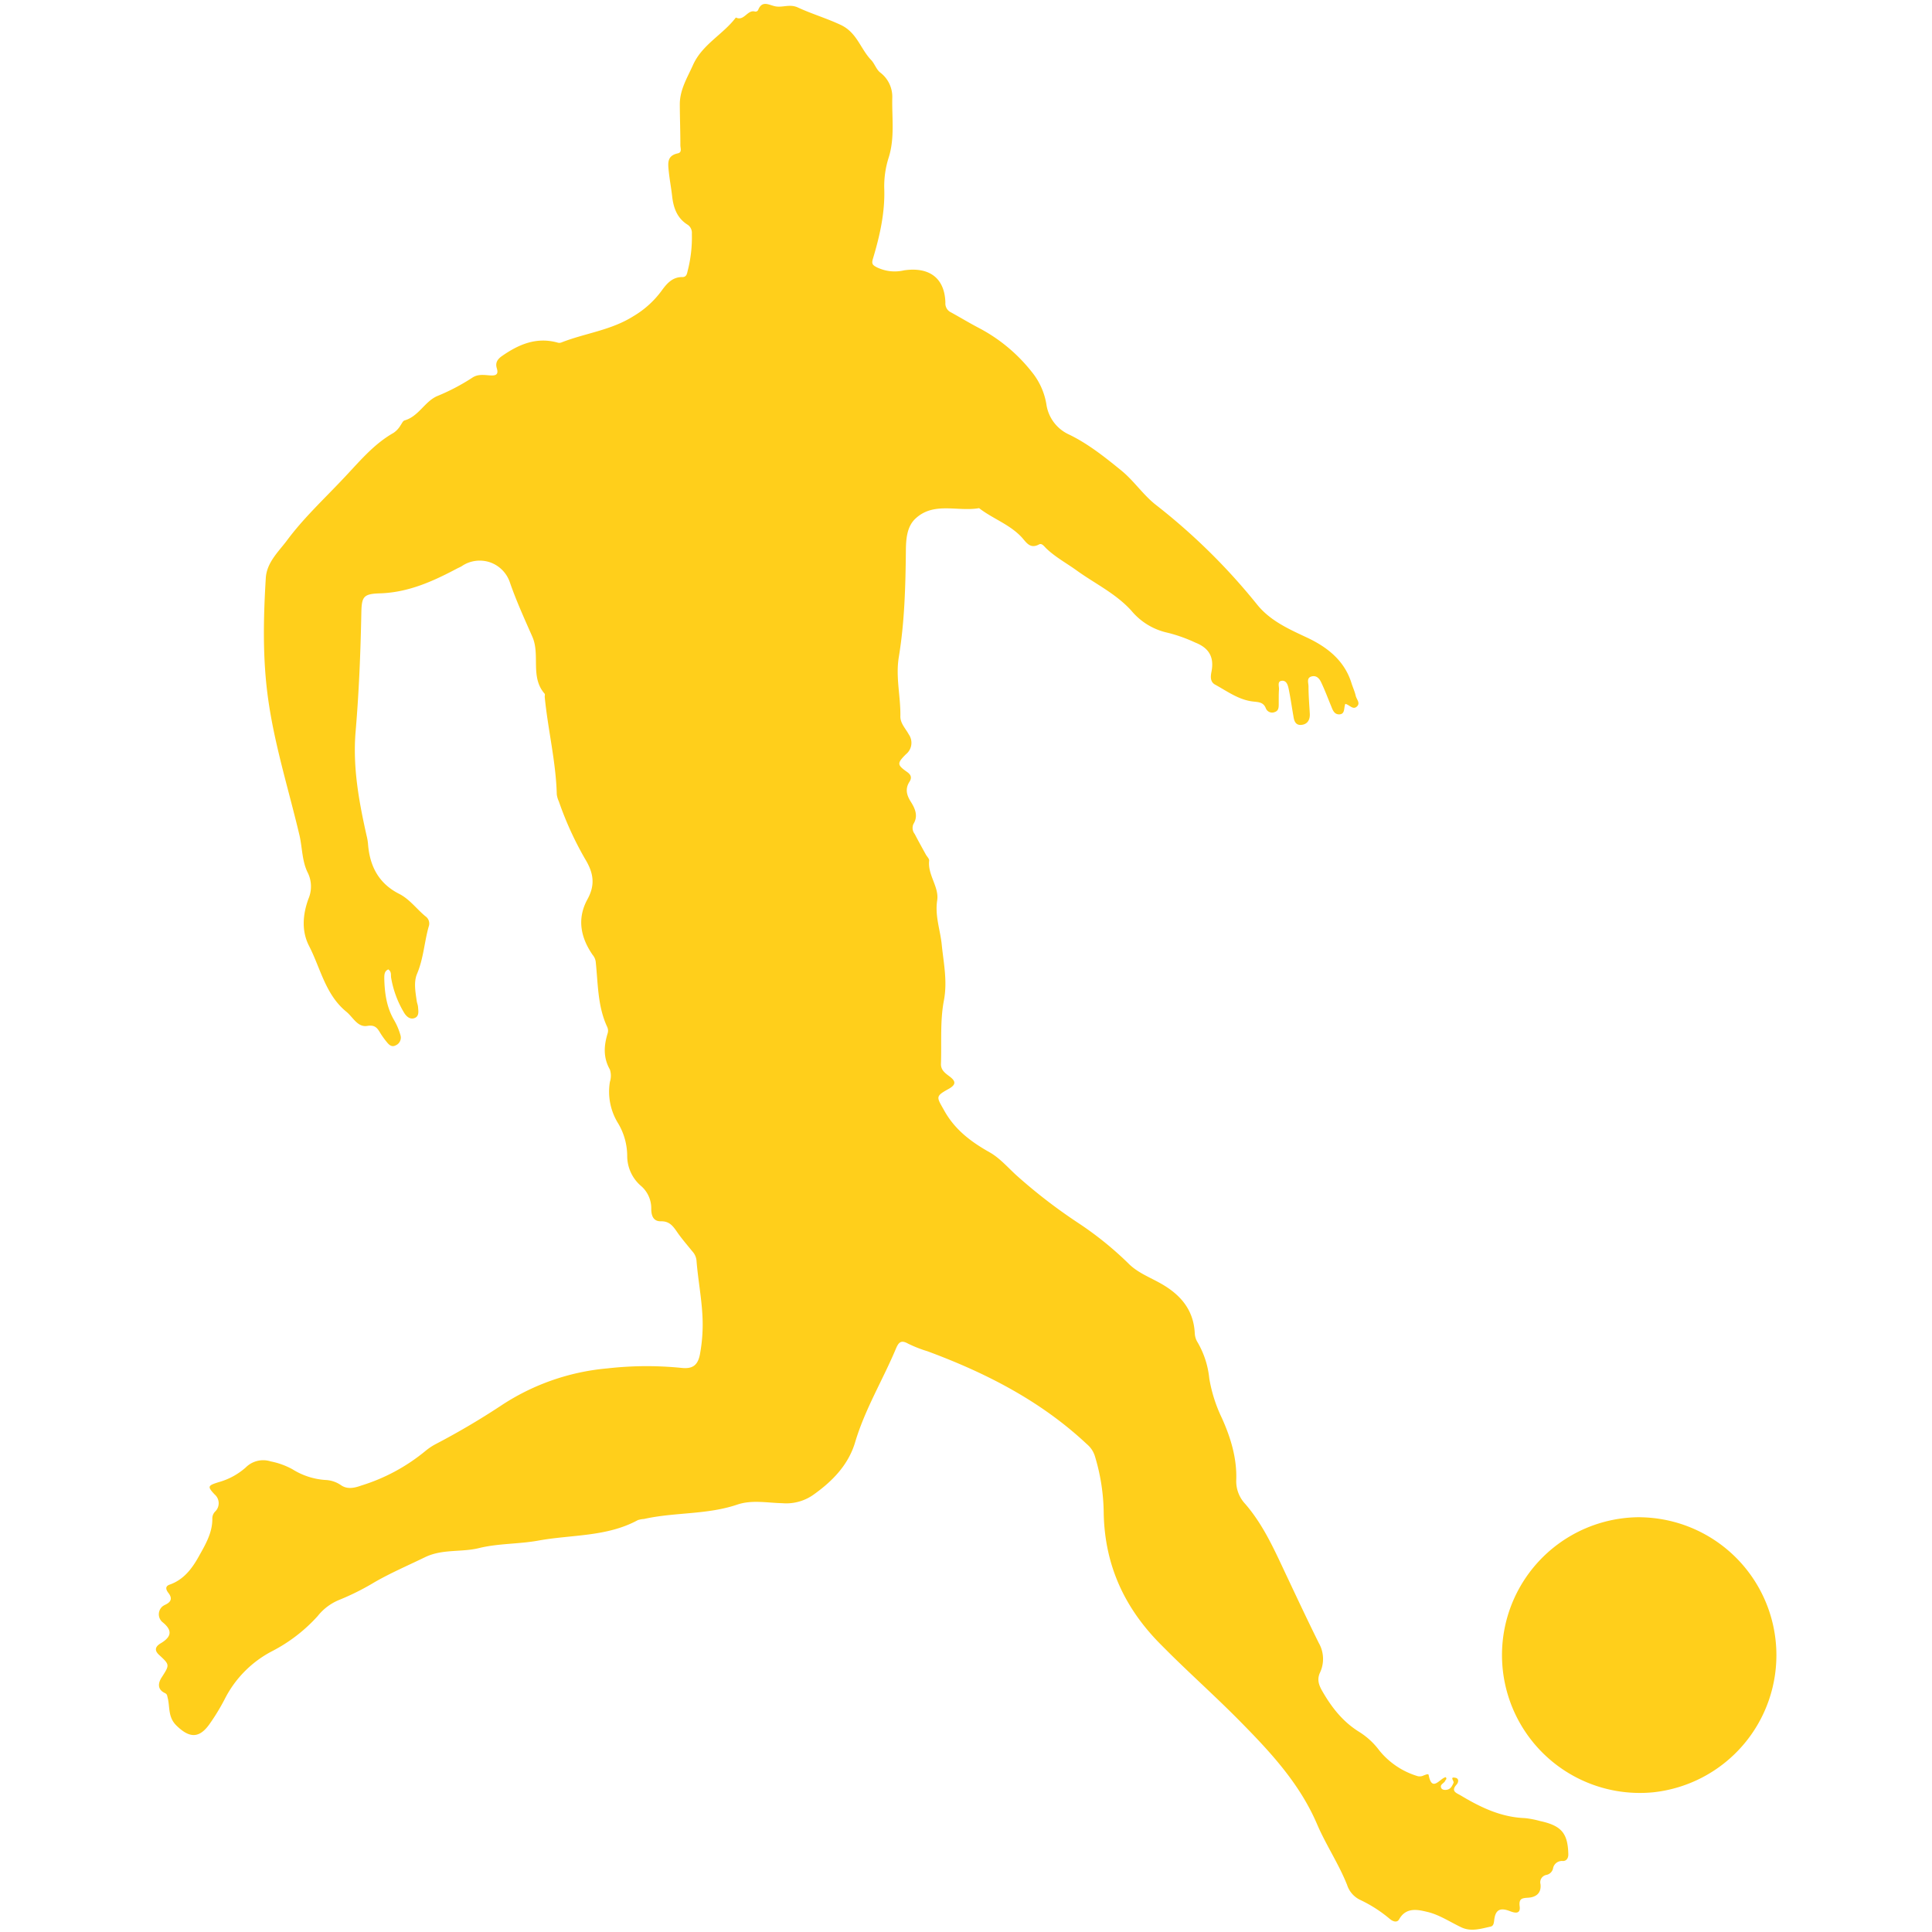 <svg xmlns="http://www.w3.org/2000/svg" width="500" viewBox="0 0 375 375" height="500" version="1.0">
  <defs>
    <clipPath id="a">
      <path d="M291 294h54.41v55H291Zm0 0"/>
    </clipPath>
  </defs>
  <path fill="#ffcf1b" d="M261.12 136.63c-.33.85 0 2-1.2 2.03-.98 0-1.26-.9-1.56-1.64-.63-1.52-1.2-3.06-1.9-4.53-.33-.73-.89-1.46-1.9-1.19-1 .28-.59 1.24-.58 1.9 0 1.76.15 3.54.25 5.3.07 1.2-.43 2.08-1.62 2.2-1.2.12-1.44-.85-1.57-1.76-.31-1.74-.55-3.5-.91-5.23-.15-.7-.4-1.67-1.34-1.57-.93.1-.49 1.1-.54 1.7-.07.96-.04 1.91-.05 2.87 0 .63-.04 1.27-.78 1.5-.16.07-.33.1-.5.1a1.3 1.3 0 0 1-1.22-.82c-.46-1.2-1.38-1.2-2.43-1.32-2.8-.3-5.04-1.98-7.41-3.28-1.02-.55-.89-1.65-.7-2.58.52-2.76-.48-4.53-3.14-5.58a29.35 29.35 0 0 0-5.36-1.91 12.64 12.64 0 0 1-7.04-4.26c-3.02-3.35-7.04-5.24-10.62-7.82-1.98-1.43-4.16-2.6-5.94-4.31-.38-.38-.83-1.02-1.34-.78-1.8 1-2.52-.4-3.44-1.4-2.35-2.5-5.62-3.58-8.24-5.62-4.13.74-8.8-1.31-12.36 2.04-1.68 1.57-1.83 4.04-1.85 6.26-.07 6.9-.25 13.8-1.37 20.6-.65 3.95.38 7.7.3 11.55 0 1.34 1.03 2.35 1.64 3.48a2.84 2.84 0 0 1-.56 3.84c-1.77 1.77-1.72 2.06.24 3.45.74.53.96 1.09.45 1.89-.85 1.32-.58 2.54.21 3.8.8 1.27 1.57 2.76.56 4.39a1.88 1.88 0 0 0 .24 1.94c.69 1.33 1.42 2.64 2.14 3.95.22.42.71.86.67 1.24-.32 2.77 1.95 5.08 1.56 7.69-.47 3.05.6 5.76.88 8.6.35 3.5 1.13 7.04.43 10.8-.78 4-.43 8.22-.58 12.34-.04 1.21.83 1.82 1.65 2.43 1.25.94 1.35 1.6-.2 2.46-2.59 1.43-2.29 1.56-.86 4.1 2.08 3.78 5.2 6.12 8.83 8.17 1.97 1.1 3.55 2.95 5.26 4.51 3.72 3.32 7.65 6.36 11.8 9.11a65.77 65.77 0 0 1 9.87 7.93c1.63 1.68 3.85 2.58 5.88 3.68 4.03 2.17 6.83 5.15 7.04 10 .05.61.23 1.19.57 1.71 1.24 2.16 1.99 4.48 2.24 6.96a28.48 28.48 0 0 0 2.44 7.68c1.7 3.77 2.97 7.83 2.79 12.17a6.43 6.43 0 0 0 1.73 4.49c3.73 4.3 5.9 9.46 8.3 14.5 1.98 4.2 3.95 8.39 6 12.52a6.22 6.22 0 0 1 .25 5.7c-.63 1.34-.28 2.4.41 3.61 1.83 3.19 4 5.97 7.18 7.94 1.53.96 2.83 2.16 3.91 3.61a15.17 15.17 0 0 0 7.47 4.99c.41.08.8.03 1.18-.17.3-.09.85-.38.92-.07.65 3.48 2.21.6 3.32.43.3.38-.05.51-.13.73-.2.47-1 .64-.78 1.3.15.42.66.48 1.06.42.78-.1 1.07-.7 1.36-1.35.15-.34-.85-1.25.39-.98.7.15.59.89.2 1.32-1.21 1.33.06 1.65.83 2.12 3.82 2.29 7.78 4.2 12.37 4.38 1.03.1 2.03.3 3.01.57 4.16.9 5.4 2.38 5.48 6.5 0 .7-.35 1.27-1.06 1.26a1.7 1.7 0 0 0-.66.06 1.74 1.74 0 0 0-1.25 1.4 1.64 1.64 0 0 1-1.24 1.23 1.48 1.48 0 0 0-1 .64 1.4 1.4 0 0 0-.22.57c-.03.2-.02.4.03.6.2 1.73-.87 2.52-2.34 2.62-1.22.08-1.9.13-1.7 1.7.2 1.59-1.02 1.25-1.93.9-1.87-.72-2.77-.26-3.01 1.71-.07.6-.12 1.19-.73 1.31-1.84.4-3.72 1.02-5.6.16-2.22-1.04-4.33-2.48-6.66-3.02-1.76-.42-4.11-1-5.47 1.44-.4.7-1.2.43-1.79-.06a26.17 26.17 0 0 0-5.83-3.74 4.88 4.88 0 0 1-2.48-2.88c-1.63-4.11-4.14-7.82-5.85-11.84-3.46-8.04-9.24-14.15-15.14-20.13-4.29-4.34-8.85-8.44-13.21-12.73l-1.88-1.88c-7.04-7.04-10.95-15.34-11.16-25.53a39.14 39.14 0 0 0-1.74-11.2c-.3-.9-.83-1.66-1.56-2.27-8.92-8.36-19.56-13.8-30.9-18-1.3-.39-2.57-.89-3.79-1.49-1.38-.78-1.84-.2-2.35 1-2.55 6.08-6 11.73-7.91 18.15-1.33 4.47-4.52 7.69-8.3 10.33a9.14 9.14 0 0 1-5.83 1.5c-2.92-.06-5.9-.69-8.74.27-5.88 2-12.13 1.45-18.1 2.79a5 5 0 0 0-1.2.22c-6.02 3.28-12.82 2.8-19.27 3.97-3.81.7-7.83.54-11.55 1.46-3.48.86-7.13.12-10.55 1.8-3.23 1.57-6.56 3-9.7 4.8a48.72 48.72 0 0 1-6.9 3.46 10.26 10.26 0 0 0-4.17 3.13 31.08 31.08 0 0 1-8.87 6.83 21.33 21.33 0 0 0-9.18 9.29 41 41 0 0 1-2.98 4.89c-2.02 2.83-3.92 2.65-6.36.28-1.74-1.67-1.26-3.65-1.75-5.48-.1-.41-.08-.65-.55-.87-1.48-.72-1.3-1.95-.59-3.04 1.56-2.42 1.56-2.44-.45-4.3-1-.88-.89-1.65.31-2.34 2.1-1.27 2.19-2.5.38-4a2.02 2.02 0 0 1-.78-1.3 2.03 2.03 0 0 1 .7-1.84c.14-.1.29-.2.44-.27 1.27-.57 1.5-1.3.69-2.34-.5-.66-.66-1.29.26-1.61 2.69-.94 4.3-3.07 5.58-5.35 1.27-2.28 2.76-4.7 2.69-7.53.02-.53.22-.98.6-1.35a2.24 2.24 0 0 0-.15-3.27c-1.48-1.57-1.31-1.73.84-2.4 1.94-.55 3.66-1.49 5.18-2.82a4.79 4.79 0 0 1 4.88-1.19c1.48.29 2.88.8 4.2 1.52a13.75 13.75 0 0 0 6.35 2.08c1.11.04 2.13.37 3.06 1 1.23.88 2.68.54 3.9.1a36.44 36.44 0 0 0 12.52-6.74c.58-.48 1.2-.9 1.86-1.26 4.34-2.26 8.56-4.74 12.65-7.43a44.46 44.46 0 0 1 20.82-7.33c4.76-.54 9.52-.57 14.28-.1 2.1.24 3.23-.36 3.66-2.64.47-2.55.63-5.12.47-7.71-.2-3.53-.87-6.99-1.14-10.5-.08-.7-.37-1.3-.84-1.8-1.03-1.28-2.12-2.52-3.03-3.87-.78-1.12-1.48-1.96-3.05-1.93-1.57.03-1.87-1.27-1.86-2.48a5.74 5.74 0 0 0-2.07-4.45 7.67 7.67 0 0 1-2.6-5.8 12.43 12.43 0 0 0-1.75-6.26 11.64 11.64 0 0 1-1.61-8.06c.25-.8.25-1.6 0-2.4-1.33-2.35-1.17-4.66-.43-7.05.12-.4.09-.8-.08-1.2-1.9-4.05-1.78-8.45-2.25-12.74-.08-.48-.28-.9-.6-1.28-2.34-3.4-3.04-7.04-1-10.77 1.56-2.83 1.2-5.14-.48-7.88a64.24 64.24 0 0 1-5.07-11.13c-.2-.43-.34-.89-.4-1.37-.16-6.34-1.73-12.6-2.34-18.91 0-.2.07-.48 0-.6-2.87-3.24-.84-7.54-2.4-11.08s-3.13-6.98-4.37-10.57a6.22 6.22 0 0 0-3.89-3.89 6.26 6.26 0 0 0-4.19.1c-.44.17-.86.39-1.25.66-.28.18-.61.3-.91.46-4.7 2.49-9.46 4.65-14.98 4.82-3.33.1-3.55.7-3.61 4.07-.15 7.57-.46 15.13-1.1 22.69-.6 6.9.63 13.59 2.12 20.25.14.53.23 1.07.28 1.6.32 4.31 2.05 7.7 6.07 9.73 2.02 1.03 3.37 2.94 5.1 4.36a1.7 1.7 0 0 1 .6 2.01c-.84 3.01-1 6.17-2.24 9.11-.69 1.62-.33 3.5-.08 5.27.05.4.23.78.26 1.19.06.78.27 1.8-.68 2.16-.94.35-1.68-.41-2.12-1.2a19.46 19.46 0 0 1-2.43-6.68c-.07-.52.11-1.12-.54-1.57-.78.33-.78 1.05-.78 1.78.07 2.83.44 5.56 1.9 8.06.55.95.97 1.95 1.26 3 .1.4.05.76-.12 1.12a1.6 1.6 0 0 1-.8.77c-.78.42-1.3-.06-1.74-.61-.48-.58-.92-1.19-1.31-1.83-.58-.97-1.04-1.56-2.51-1.32-1.87.3-2.75-1.7-4.05-2.76-4.06-3.32-4.99-8.4-7.22-12.74-1.5-2.9-1.25-6.1-.13-9.17a6.07 6.07 0 0 0-.16-5.12c-1.09-2.22-1.03-4.77-1.57-7.16-2.1-8.89-4.87-17.61-6.12-26.7-1.07-7.76-.9-15.51-.43-23.28.18-2.95 2.34-4.99 4.02-7.18 3.2-4.35 7.15-8.02 10.84-11.93 3.07-3.2 5.93-6.8 9.92-9.06a4.47 4.47 0 0 0 1.38-1.48c.25-.34.44-.85.79-.95 2.7-.78 3.86-3.6 6.25-4.69a40.7 40.7 0 0 0 6.87-3.59c1.05-.72 2.22-.55 3.36-.46 1.03.07 1.84 0 1.41-1.38-.34-1.1.17-1.8 1.04-2.4 3.24-2.25 6.65-3.7 10.7-2.6.26.09.52.09.78 0 4.6-1.82 9.61-2.34 14-5.11a18.36 18.36 0 0 0 5.43-4.89c1-1.38 2.1-2.73 4.07-2.7.85 0 .9-.72 1.05-1.3a26 26 0 0 0 .79-7.09c.03-.34-.02-.67-.16-.98a1.84 1.84 0 0 0-.63-.77c-2.05-1.26-2.77-3.25-3.03-5.48-.18-1.62-.49-3.23-.66-4.86-.17-1.63-.37-3.07 1.74-3.53.88-.19.51-1 .51-1.56 0-2.66-.1-5.32-.11-7.98 0-2.82 1.44-5.12 2.55-7.59 1.79-4.02 5.82-5.92 8.33-9.24 1.57.78 2.2-1.49 3.63-1.18.14.05.27.04.4-.01a.54.54 0 0 0 .3-.28c.78-1.94 2.1-.94 3.34-.7 1.42.27 2.8-.5 4.36.22 2.72 1.26 5.6 2.1 8.36 3.4 3.13 1.49 3.8 4.64 5.87 6.8.64.65 1 1.83 1.75 2.42a5.91 5.91 0 0 1 2.35 4.98c-.08 3.84.5 7.74-.69 11.51a18.27 18.27 0 0 0-.86 6.26c.12 4.61-.9 9.07-2.22 13.45-.29.98 0 1.2.78 1.62 1.7.8 3.46 1 5.3.58 4.68-.68 7.86 1.32 8 6.26-.03.4.05.78.25 1.13.2.35.49.61.86.78 1.85 1.02 3.66 2.12 5.53 3.09a32.03 32.03 0 0 1 10.13 8.46 13.4 13.4 0 0 1 2.83 6.26 7.62 7.62 0 0 0 4.42 5.9c3.67 1.78 6.86 4.32 10.06 6.92 2.57 2.08 4.32 4.85 6.91 6.83 7.28 5.7 13.81 12.14 19.6 19.35 2.58 3.13 6.18 4.7 9.74 6.37 3.86 1.84 7.17 4.44 8.51 8.83.25.78.61 1.56.79 2.35.17.78.93 1.41.3 2.08-.8.82-1.42-.25-2.3-.46Zm0 0"/>
  <g clip-path="url(#a)">
    <path fill="#ffcf1b" d="M318.38 294.5a26.77 26.77 0 0 1 2.55 53.38 26.76 26.76 0 1 1-2.56-53.39Zm0 0"/>
  </g>
</svg>
